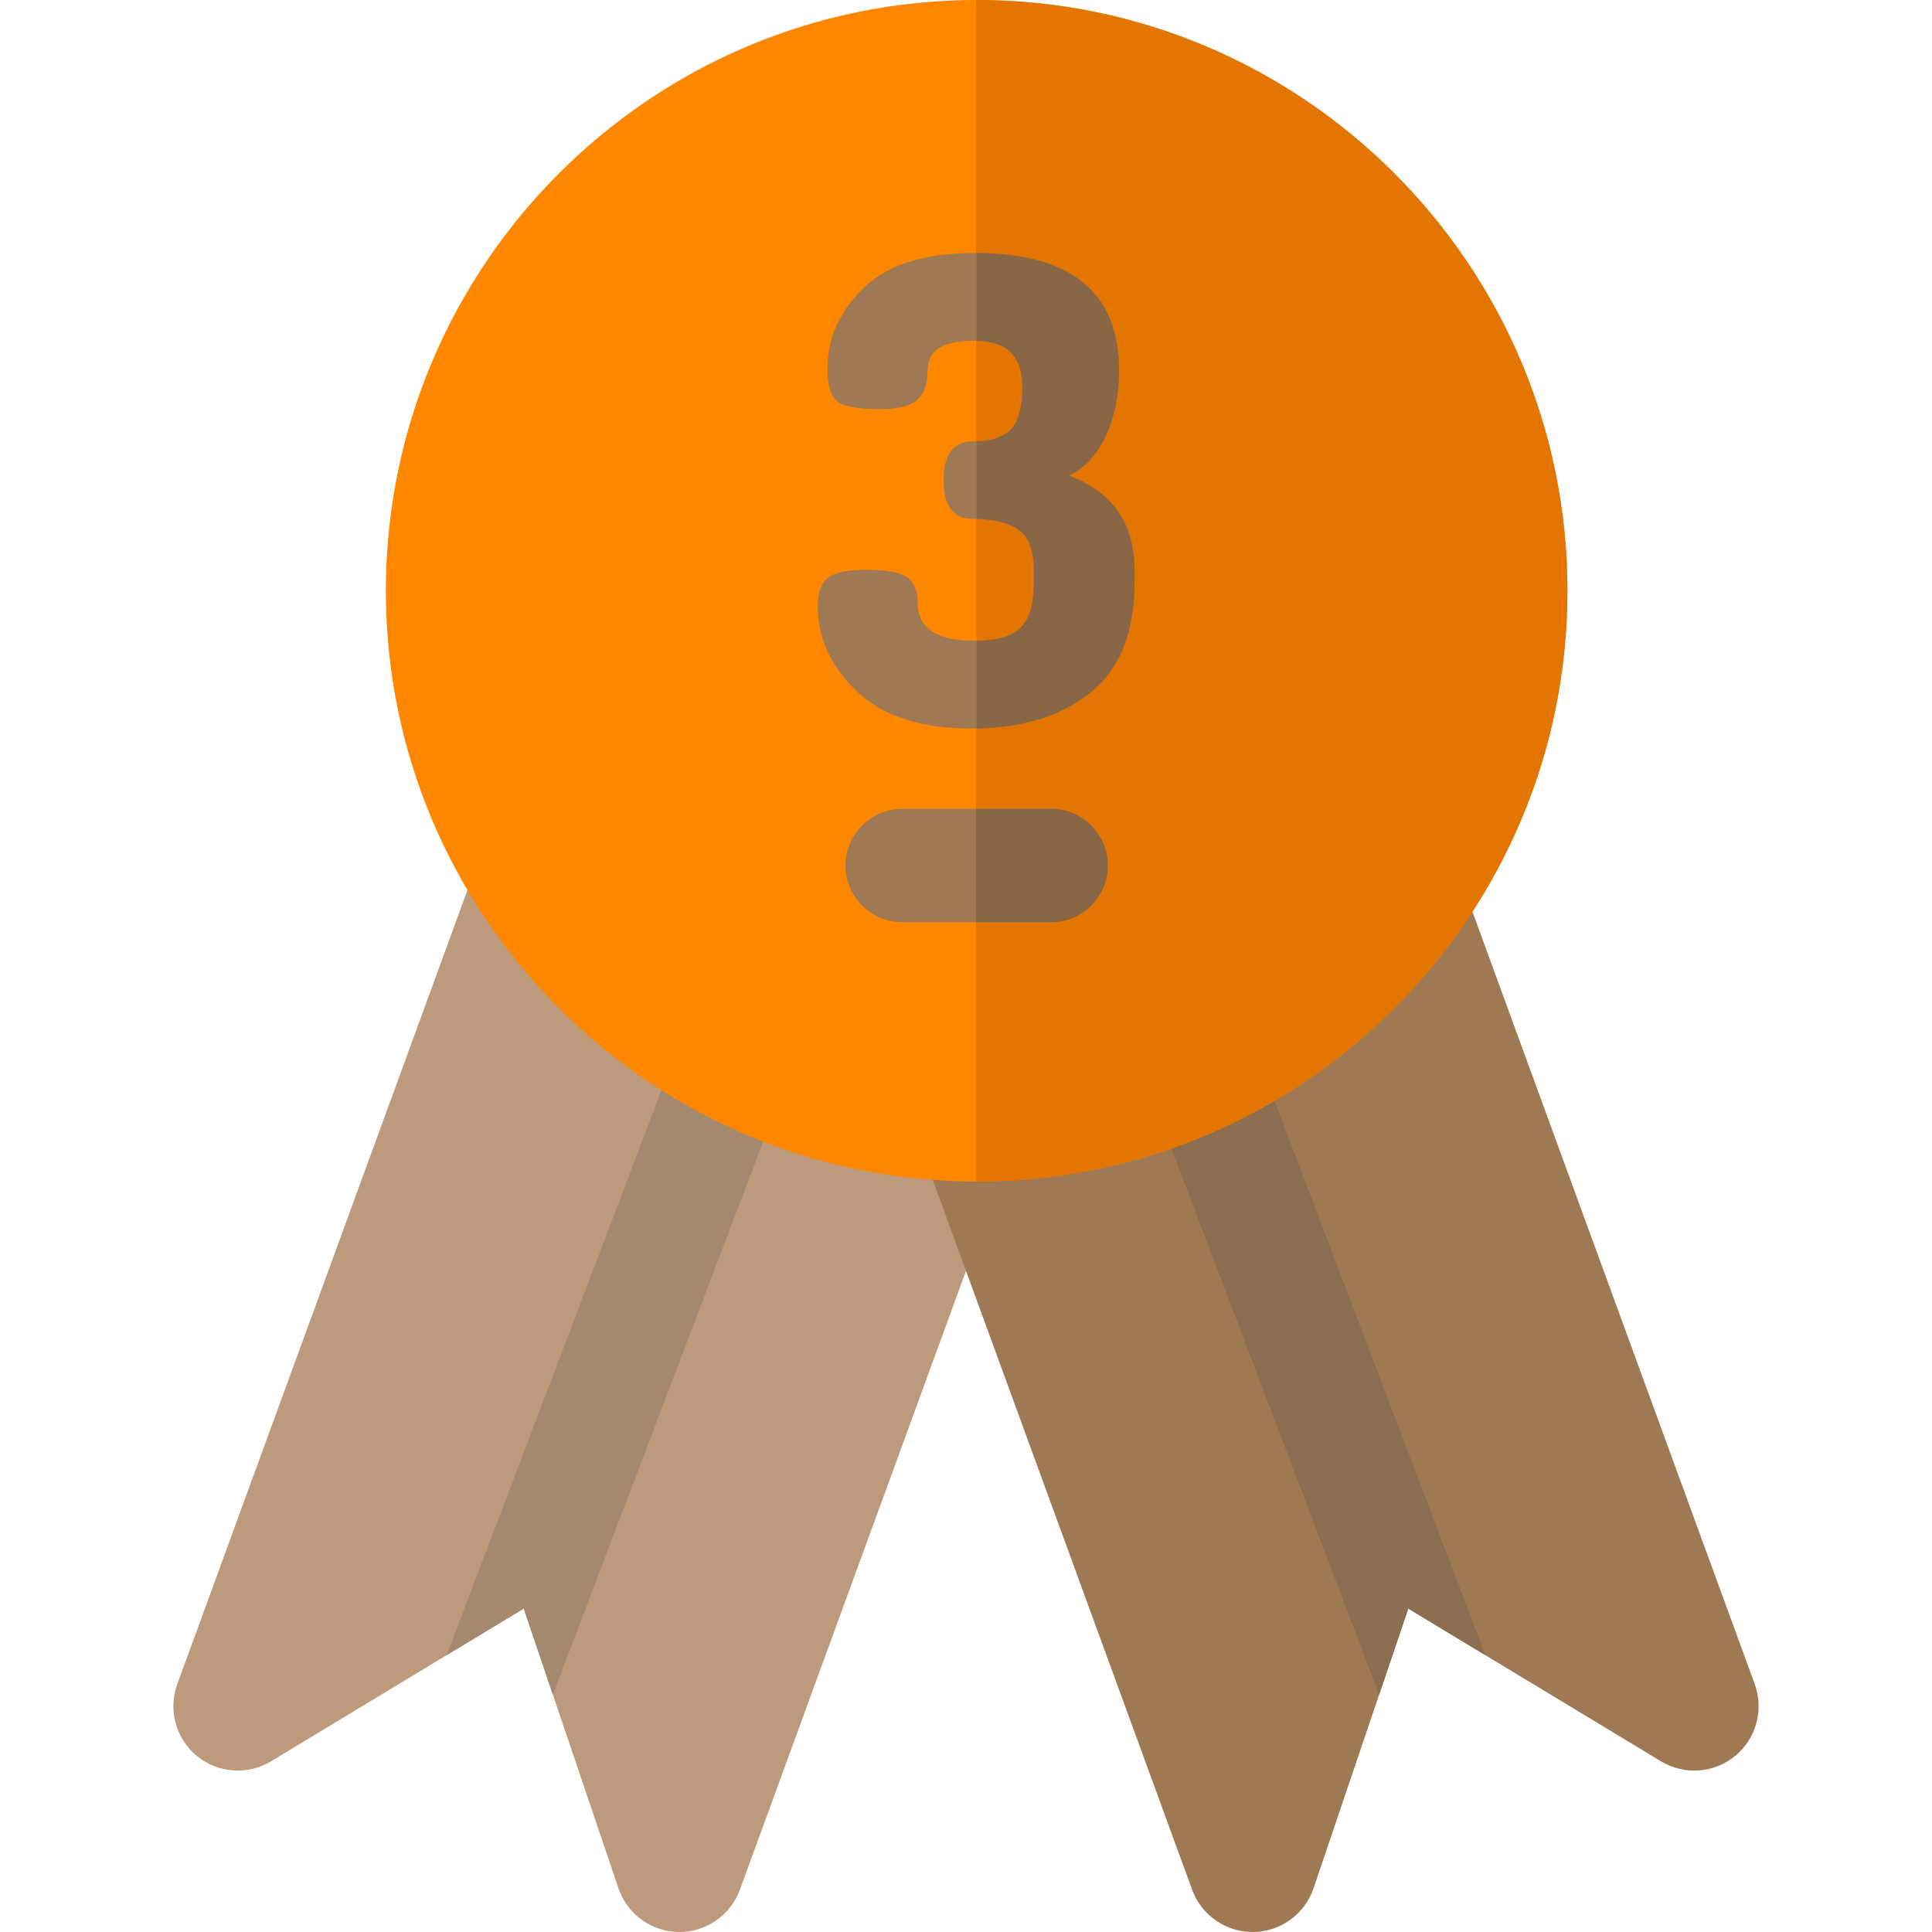 <?xml version="1.0" encoding="iso-8859-1"?>
<!-- Generator: Adobe Illustrator 19.0.0, SVG Export Plug-In . SVG Version: 6.00 Build 0)  -->
<svg version="1.1" id="Capa_1" xmlns="http://www.w3.org/2000/svg" xmlns:xlink="http://www.w3.org/1999/xlink" x="0px" y="0px"
	 viewBox="0 0 512 512" style="enable-background:new 0 0 512 512;" xml:space="preserve">
<path style="fill:#BC9A7B;" d="M268.284,303.173l-72.212,197.624c-2.463,6.728-8.88,11.203-16.018,11.203h-0.2
	c-7.228-0.09-13.635-4.735-15.958-11.583l-17.38-51.318l-7.719-22.806l-20.433,12.344l-46.553,28.132
	c-6.177,3.734-14.076,3.164-19.652-1.432c-5.576-4.585-7.659-12.224-5.186-19.012l78.969-216.095l59.988,30.745l26.89,13.776
	L268.284,303.173z"/>
<polygon style="fill:#A5896F;" points="212.821,274.751 146.516,449.099 138.797,426.293 118.364,438.637 185.931,260.976 "/>
<path style="fill:#9F7953;" d="M459.841,465.337c-5.576,4.595-13.475,5.166-19.652,1.432l-46.543-28.122l-20.443-12.354
	l-7.719,22.806l-17.38,51.318c-2.323,6.848-8.73,11.493-15.958,11.583h-0.2c-7.138,0-13.555-4.475-16.018-11.203l-72.212-197.624
	l55.453-28.422l26.89-13.776l59.998-30.745l78.969,216.085C467.5,453.113,465.417,460.752,459.841,465.337z"/>
<polygon style="fill:#8C6D50;" points="393.646,438.647 373.203,426.293 365.484,449.099 299.169,274.751 326.059,260.976 "/>
<path style="fill:#FF8700;" d="M415.381,156.557c0,86.328-70.23,156.557-156.557,156.557h-0.13
	c-86.268-0.07-156.437-70.27-156.437-156.557S172.425,0.07,258.693,0h0.13C345.151,0,415.381,70.23,415.381,156.557z"/>
<path style="fill:#E47500;" d="M415.381,156.557c0,86.328-70.23,156.557-156.557,156.557h-0.13V0h0.13
	C345.151,0,415.381,70.23,415.381,156.557z"/>
<path style="fill:#9F7953;" d="M293.573,229.37c0,8.299-6.728,15.017-15.017,15.017h-39.475c-8.289,0-15.017-6.718-15.017-15.017
	c0-8.289,6.728-15.017,15.017-15.017h39.475C286.845,214.353,293.573,221.08,293.573,229.37z"/>
<path style="fill:#896746;" d="M293.573,229.37c0,8.299-6.728,15.017-15.017,15.017h-19.863v-30.034h19.863
	C286.845,214.353,293.573,221.08,293.573,229.37z"/>
<path style="fill:#9F7953;" d="M283.296,126.043c4.135-1.922,7.378-5.426,9.741-10.512c2.353-5.086,3.524-10.852,3.524-17.29
	c0-20.663-12.574-31.065-37.743-31.185c-0.16-0.01-0.31-0.01-0.471-0.01c-13.365,0-23.216,3.114-29.553,9.321
	c-6.347,6.217-9.511,13.315-9.511,21.294c0,4.325,0.831,7.208,2.493,8.63c1.662,1.432,5.486,2.142,11.453,2.142
	c4.695,0,7.969-0.811,9.801-2.443c1.832-1.622,2.753-3.995,2.753-7.128c0-3.134,1.021-5.336,3.053-6.628
	c2.042-1.291,5.206-1.932,9.511-1.932c0.16,0,0.32,0,0.471,0.01c8.069,0.15,12.104,4.195,12.104,12.144
	c0,3.264-0.37,5.937-1.111,8.019c-0.731,2.082-1.802,3.544-3.214,4.395c-1.422,0.841-2.773,1.402-4.075,1.682
	c-1.041,0.23-2.273,0.36-3.704,0.4c-0.36,0.01-0.741,0.02-1.131,0.02c-5.086,0-7.629,3.424-7.629,10.262s2.543,10.262,7.619,10.262
	c0.39,0,0.771,0,1.141,0.02c4.765,0.12,8.43,1.061,11.012,2.803c2.773,1.882,4.165,5.496,4.165,10.852v3.254
	c0,5.586-1.161,9.541-3.484,11.883c-2.263,2.273-6.157,3.444-11.693,3.504h-0.471c-10.081,0-15.127-3.304-15.127-9.921
	c0-3.304-0.951-5.606-2.843-6.918c-1.892-1.311-5.536-1.972-10.932-1.972c-4.815,0-8.139,0.681-9.971,2.052
	c-1.842,1.372-2.753,3.934-2.753,7.699c0,8.319,3.424,15.788,10.282,22.395c6.848,6.607,17.019,9.921,30.495,9.921
	c0.44,0,0.881,0,1.322-0.02c12.364-0.2,22.355-3.334,29.994-9.391c7.899-6.267,11.853-16.008,11.853-29.233v-3.254
	C300.666,138.747,294.879,130.368,283.296,126.043z"/>
<path style="fill:#896746;" d="M300.666,151.171v3.254c0,13.225-3.954,22.966-11.853,29.233c-7.639,6.057-17.63,9.19-29.994,9.391
	v-23.236c5.536-0.06,9.431-1.231,11.693-3.504c2.323-2.343,3.484-6.297,3.484-11.883v-3.254c0-5.356-1.392-8.97-4.165-10.852
	c-2.583-1.742-6.247-2.683-11.012-2.803v-20.563c1.432-0.04,2.663-0.17,3.704-0.4c1.301-0.28,2.653-0.841,4.075-1.682
	c1.412-0.851,2.483-2.313,3.214-4.395c0.741-2.082,1.111-4.755,1.111-8.019c0-7.949-4.035-11.994-12.104-12.144V67.056
	c25.169,0.12,37.743,10.522,37.743,31.185c0,6.437-1.171,12.204-3.524,17.29c-2.363,5.086-5.606,8.59-9.741,10.512
	C294.879,130.368,300.666,138.747,300.666,151.171z"/>
<g>
</g>
<g>
</g>
<g>
</g>
<g>
</g>
<g>
</g>
<g>
</g>
<g>
</g>
<g>
</g>
<g>
</g>
<g>
</g>
<g>
</g>
<g>
</g>
<g>
</g>
<g>
</g>
<g>
</g>
</svg>
